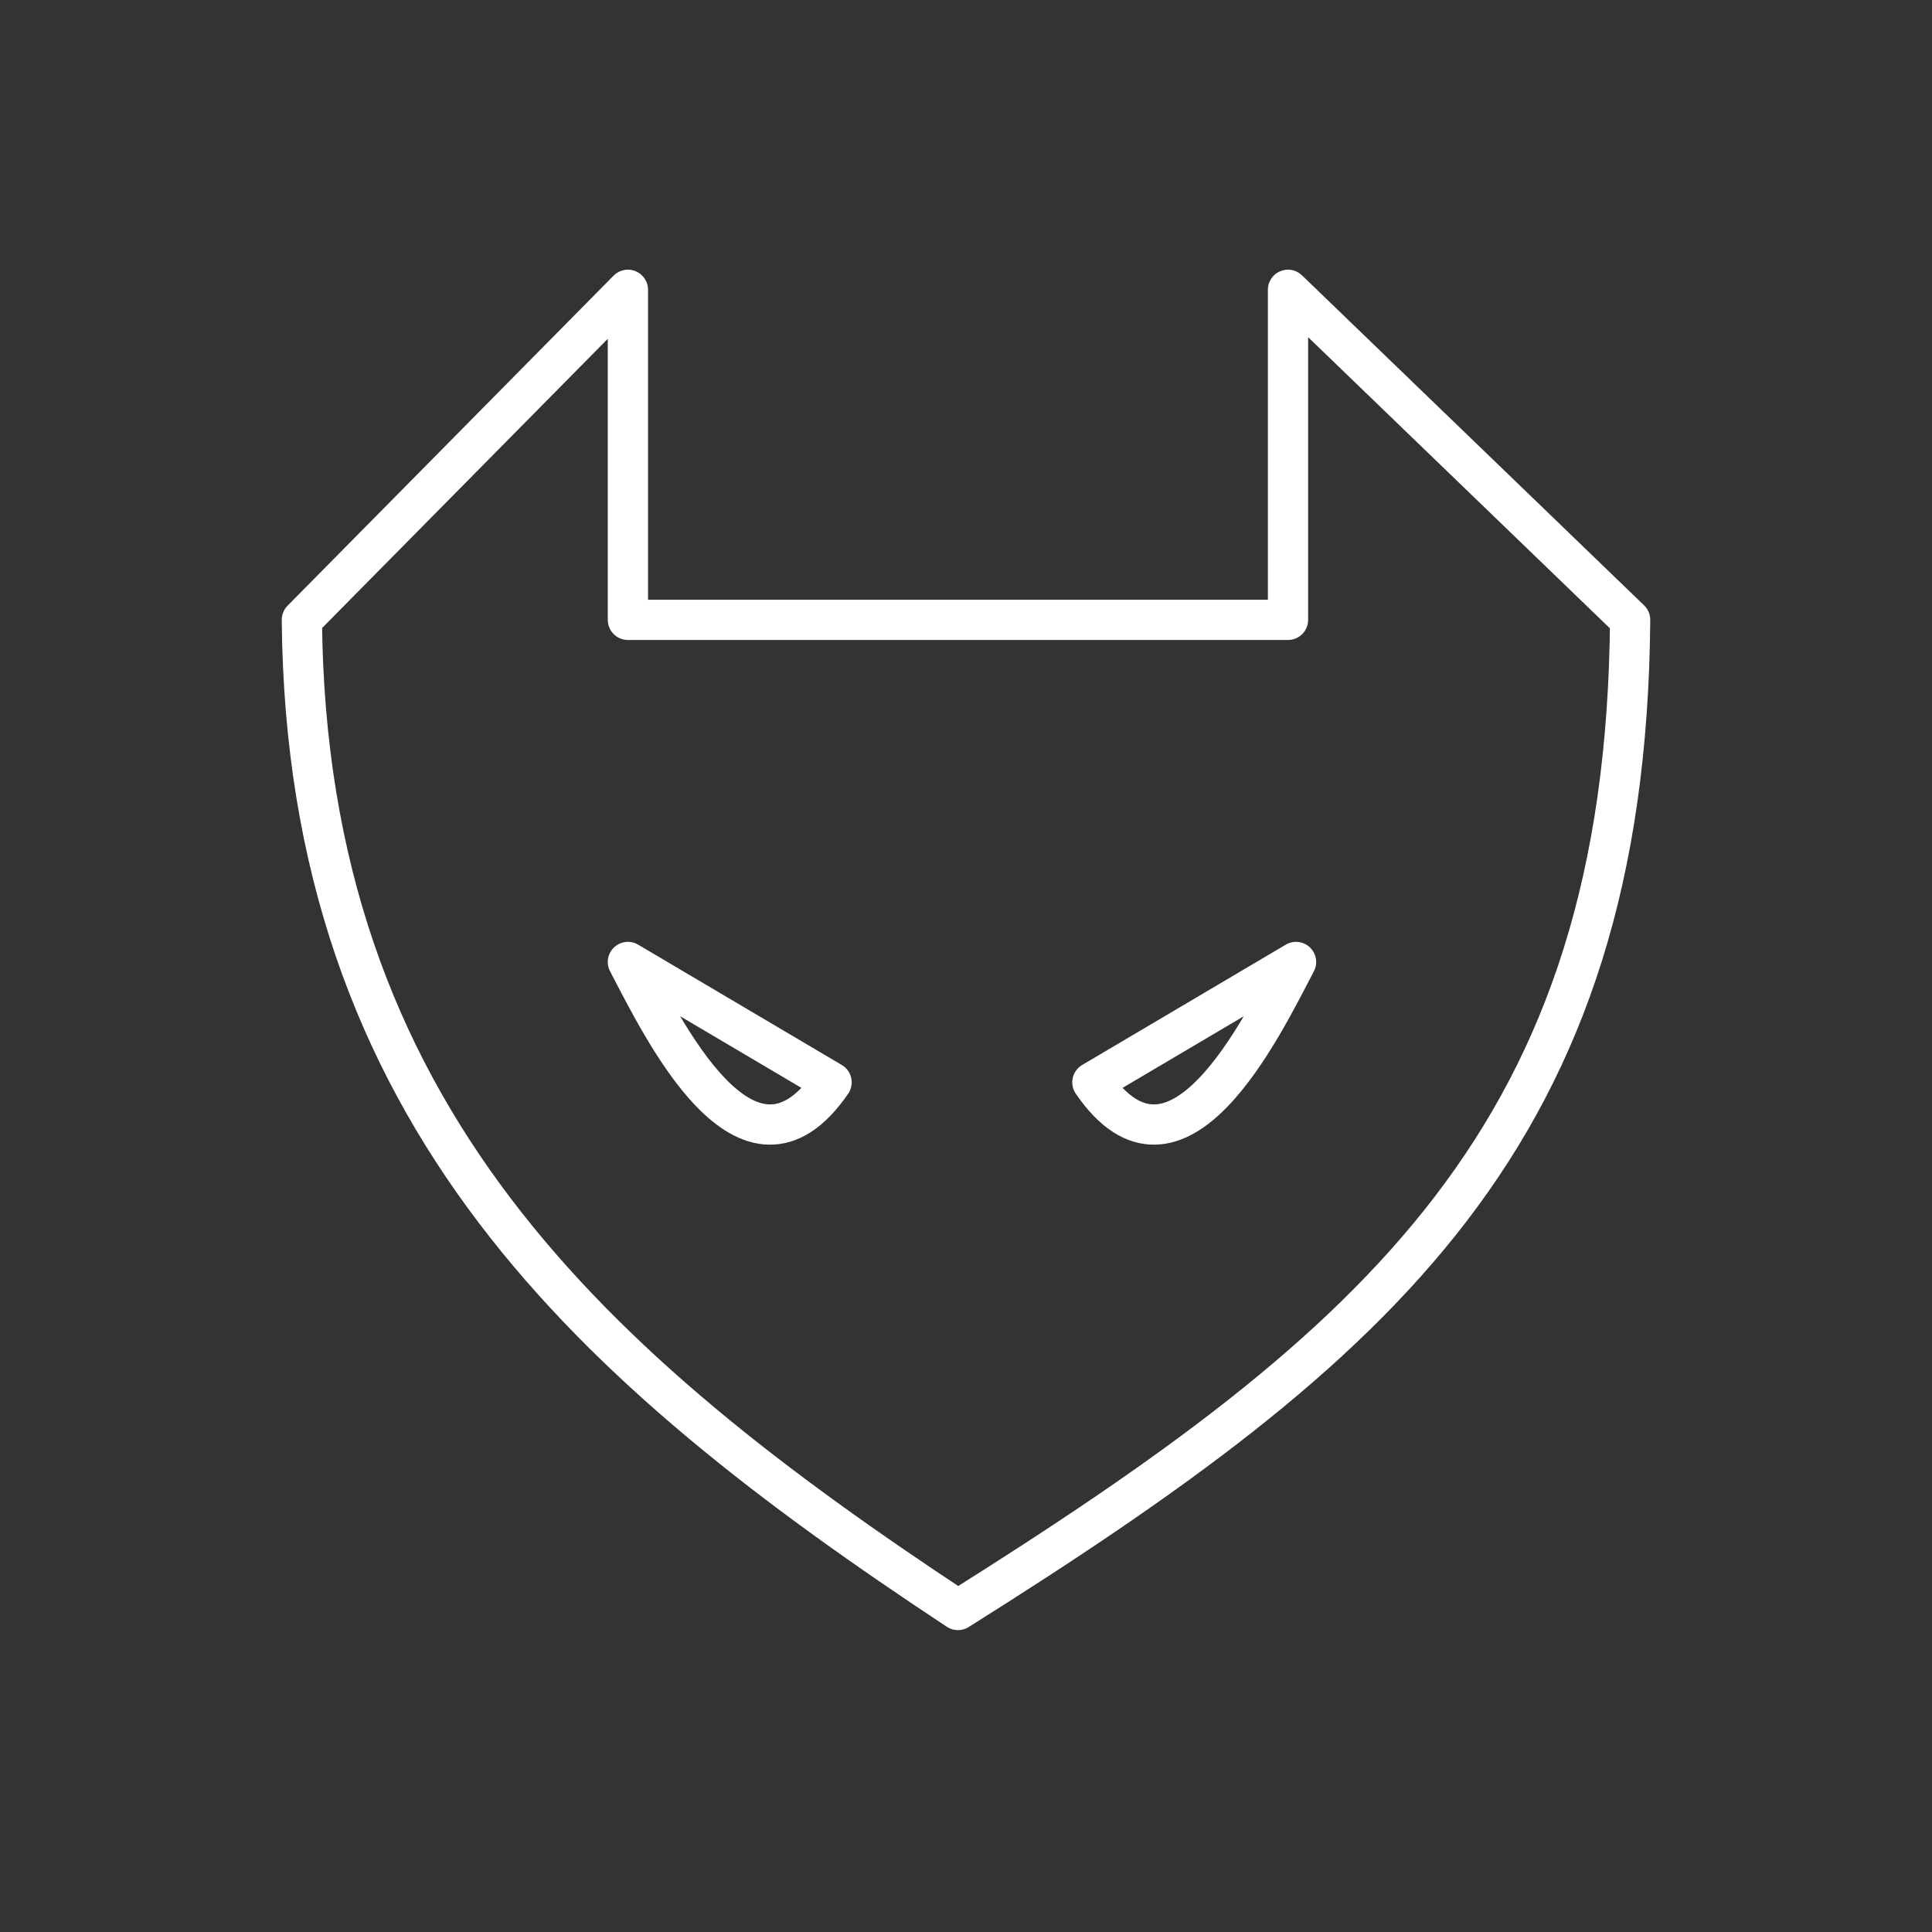 <svg width="48" height="48" version="1.1" viewBox="0 0 48 48" xml:space="preserve" xmlns="http://www.w3.org/2000/svg"><rect x="0" y="0" width="48" height="48" fill="#333333" stroke="none"/><g fill="none" stroke="#fff" stroke-linecap="round" stroke-linejoin="round"><path d="m15.6 7.2-8.1 8.2c0.105 12.3 7.21 18.6 16.3 24.6 10.5-6.6 16.6-11.8 16.7-24.6l-8.5-8.2v8.2h-16.4z"/><path d="m15.6 23.9c0.854 1.63 2.97 6.04 5.06 2.99z"/><path d="m32.2 23.9c-0.854 1.63-2.97 6.04-5.06 2.99z"/></g></svg>
